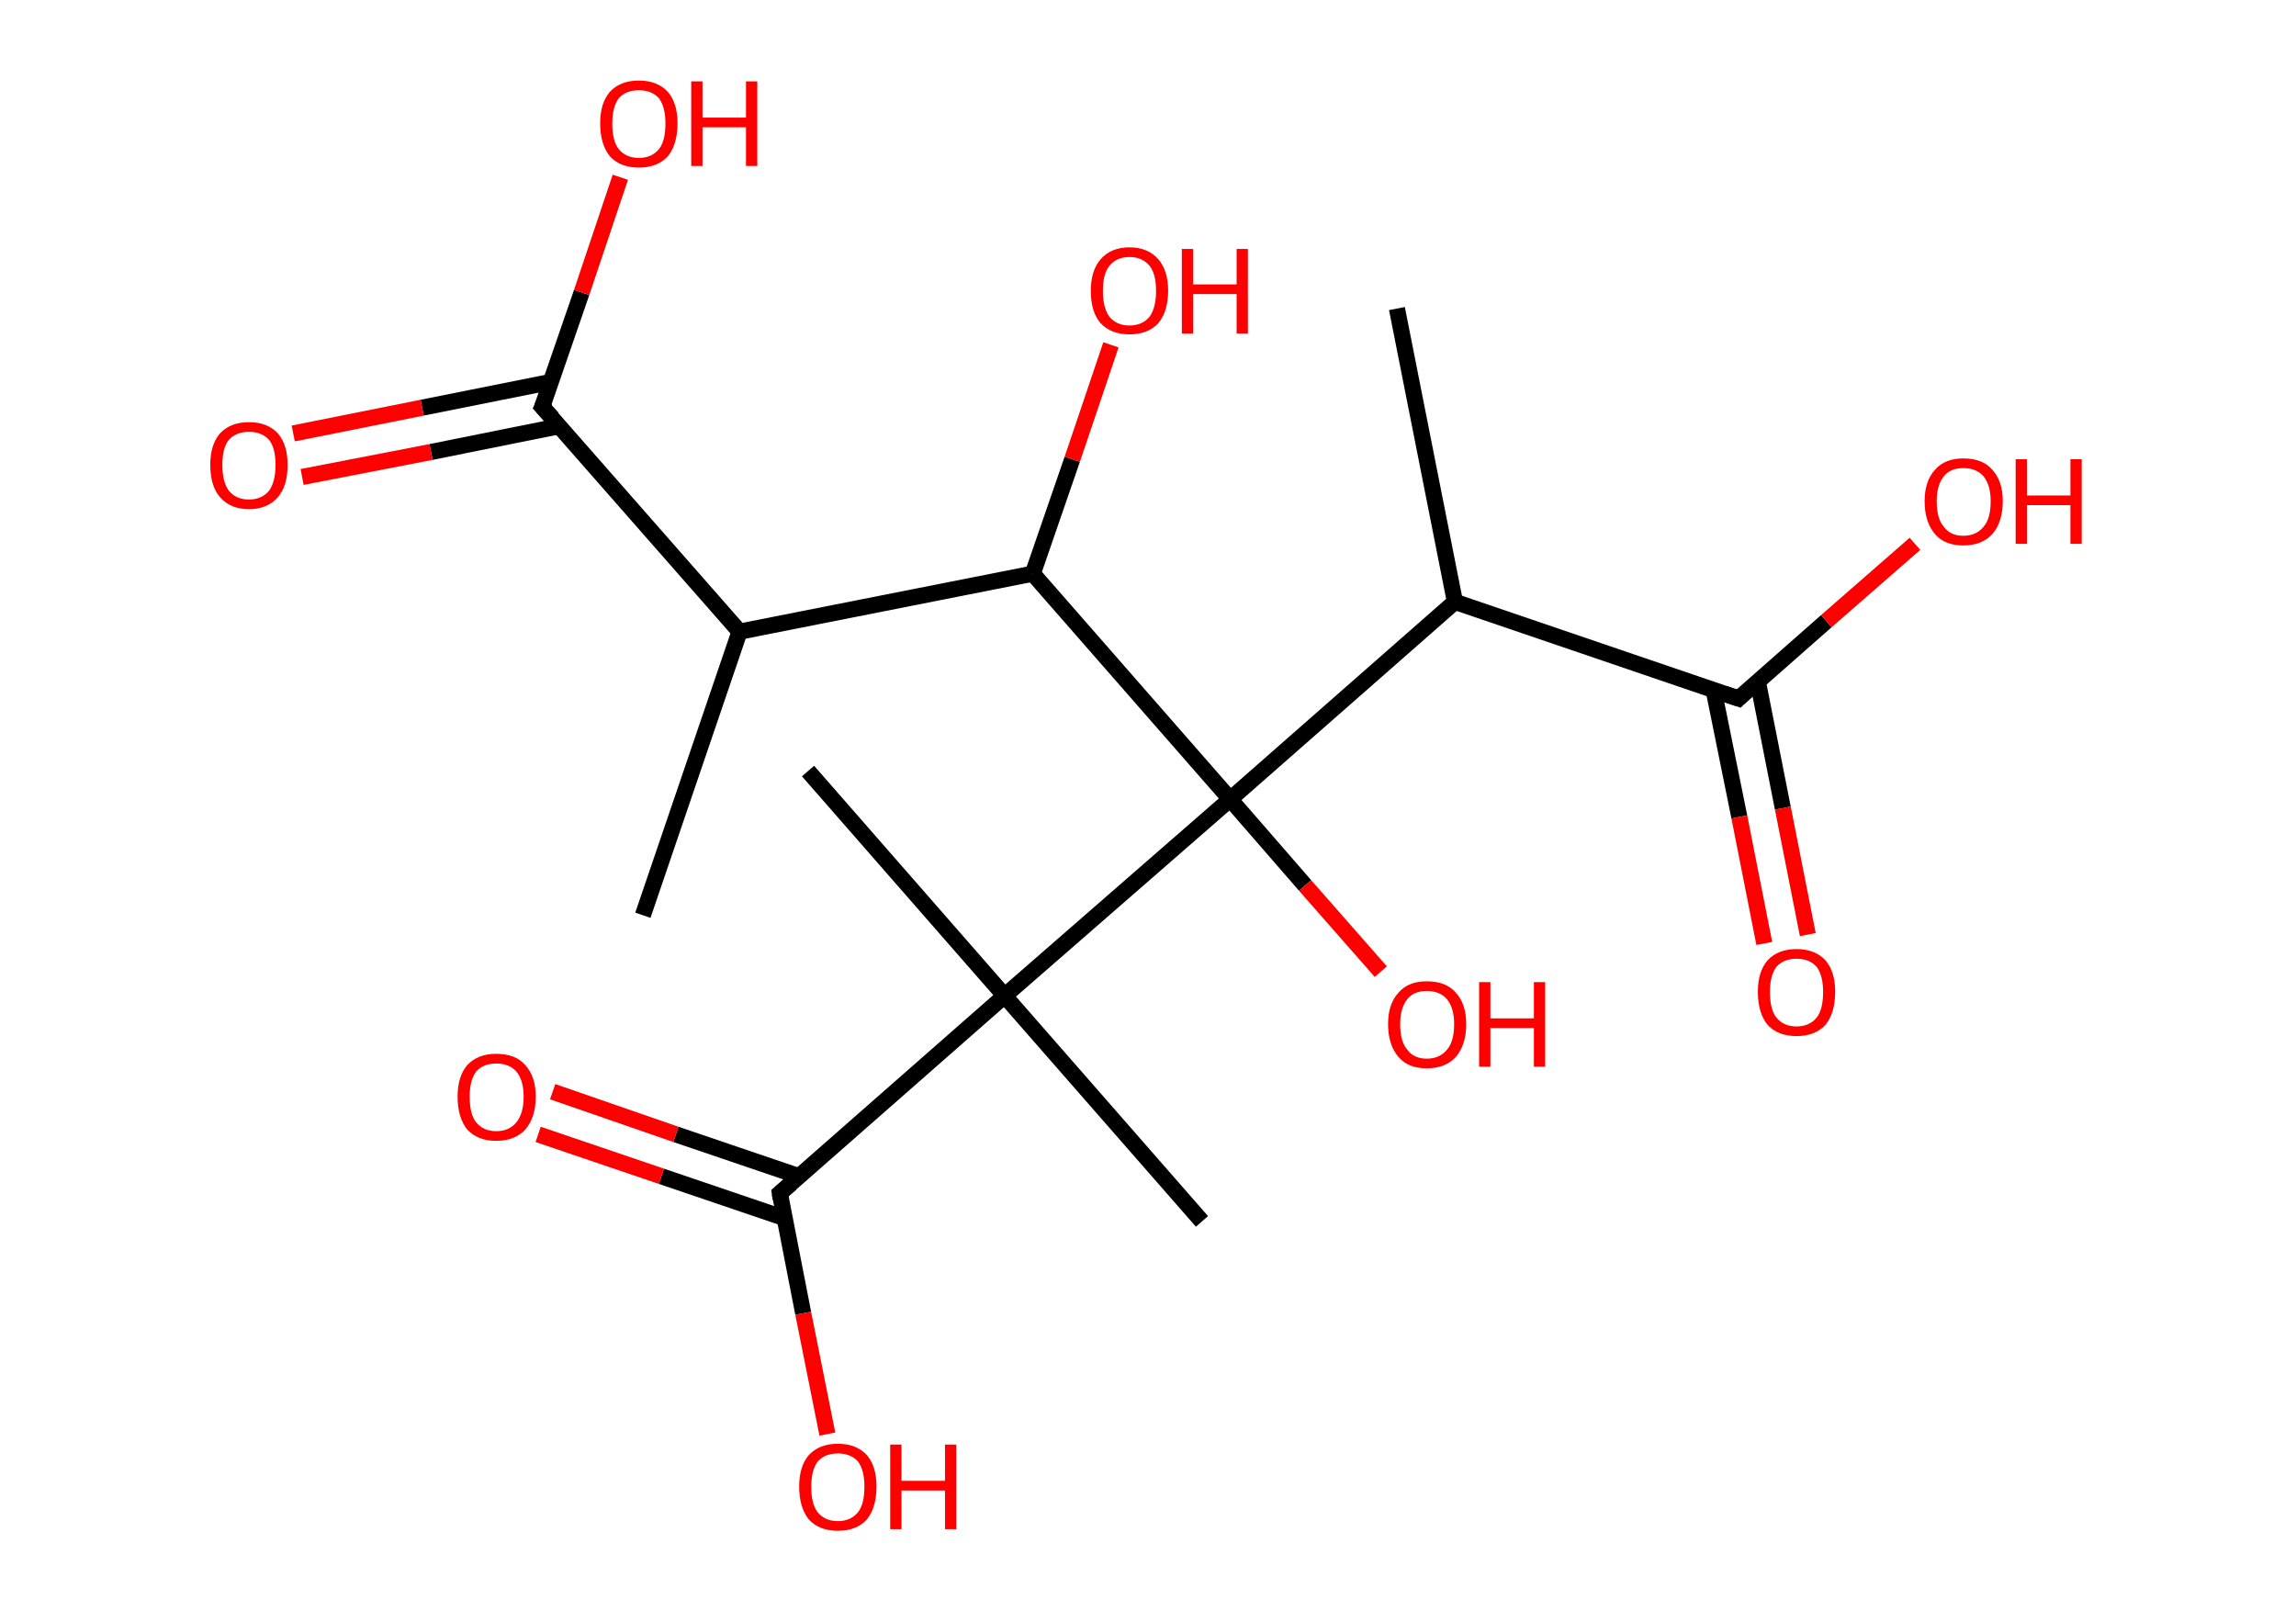 <?xml version='1.0' encoding='ASCII' standalone='yes'?>
<svg xmlns="http://www.w3.org/2000/svg" xmlns:rdkit="http://www.rdkit.org/xml" xmlns:xlink="http://www.w3.org/1999/xlink" version="1.1" baseProfile="full" xml:space="preserve" width="285px" height="200px" viewBox="0 0 285 200">
<!-- END OF HEADER -->
<rect style="opacity:1.0;fill:#FFFFFF;stroke:none" width="285.0" height="200.0" x="0.0" y="0.0"> </rect>
<path class="bond-0 atom-0 atom-1" d="M 79.8,113.6 L 91.8,78.4" style="fill:none;fill-rule:evenodd;stroke:#000000;stroke-width:2.0px;stroke-linecap:butt;stroke-linejoin:miter;stroke-opacity:1"/>
<path class="bond-1 atom-1 atom-2" d="M 91.8,78.4 L 67.3,50.5" style="fill:none;fill-rule:evenodd;stroke:#000000;stroke-width:2.0px;stroke-linecap:butt;stroke-linejoin:miter;stroke-opacity:1"/>
<path class="bond-2 atom-2 atom-3" d="M 68.4,47.4 L 52.4,50.6" style="fill:none;fill-rule:evenodd;stroke:#000000;stroke-width:2.0px;stroke-linecap:butt;stroke-linejoin:miter;stroke-opacity:1"/>
<path class="bond-2 atom-2 atom-3" d="M 52.4,50.6 L 36.4,53.8" style="fill:none;fill-rule:evenodd;stroke:#FF0000;stroke-width:2.0px;stroke-linecap:butt;stroke-linejoin:miter;stroke-opacity:1"/>
<path class="bond-2 atom-2 atom-3" d="M 69.4,52.9 L 53.5,56.1" style="fill:none;fill-rule:evenodd;stroke:#000000;stroke-width:2.0px;stroke-linecap:butt;stroke-linejoin:miter;stroke-opacity:1"/>
<path class="bond-2 atom-2 atom-3" d="M 53.5,56.1 L 37.5,59.2" style="fill:none;fill-rule:evenodd;stroke:#FF0000;stroke-width:2.0px;stroke-linecap:butt;stroke-linejoin:miter;stroke-opacity:1"/>
<path class="bond-3 atom-2 atom-4" d="M 67.3,50.5 L 72.2,36.3" style="fill:none;fill-rule:evenodd;stroke:#000000;stroke-width:2.0px;stroke-linecap:butt;stroke-linejoin:miter;stroke-opacity:1"/>
<path class="bond-3 atom-2 atom-4" d="M 72.2,36.3 L 77.0,22.0" style="fill:none;fill-rule:evenodd;stroke:#FF0000;stroke-width:2.0px;stroke-linecap:butt;stroke-linejoin:miter;stroke-opacity:1"/>
<path class="bond-4 atom-1 atom-5" d="M 91.8,78.4 L 128.2,71.2" style="fill:none;fill-rule:evenodd;stroke:#000000;stroke-width:2.0px;stroke-linecap:butt;stroke-linejoin:miter;stroke-opacity:1"/>
<path class="bond-5 atom-5 atom-6" d="M 128.2,71.2 L 133.1,57.0" style="fill:none;fill-rule:evenodd;stroke:#000000;stroke-width:2.0px;stroke-linecap:butt;stroke-linejoin:miter;stroke-opacity:1"/>
<path class="bond-5 atom-5 atom-6" d="M 133.1,57.0 L 137.9,42.8" style="fill:none;fill-rule:evenodd;stroke:#FF0000;stroke-width:2.0px;stroke-linecap:butt;stroke-linejoin:miter;stroke-opacity:1"/>
<path class="bond-6 atom-5 atom-7" d="M 128.2,71.2 L 152.7,99.2" style="fill:none;fill-rule:evenodd;stroke:#000000;stroke-width:2.0px;stroke-linecap:butt;stroke-linejoin:miter;stroke-opacity:1"/>
<path class="bond-7 atom-7 atom-8" d="M 152.7,99.2 L 162.0,109.9" style="fill:none;fill-rule:evenodd;stroke:#000000;stroke-width:2.0px;stroke-linecap:butt;stroke-linejoin:miter;stroke-opacity:1"/>
<path class="bond-7 atom-7 atom-8" d="M 162.0,109.9 L 171.4,120.6" style="fill:none;fill-rule:evenodd;stroke:#FF0000;stroke-width:2.0px;stroke-linecap:butt;stroke-linejoin:miter;stroke-opacity:1"/>
<path class="bond-8 atom-7 atom-9" d="M 152.7,99.2 L 180.6,74.7" style="fill:none;fill-rule:evenodd;stroke:#000000;stroke-width:2.0px;stroke-linecap:butt;stroke-linejoin:miter;stroke-opacity:1"/>
<path class="bond-9 atom-9 atom-10" d="M 180.6,74.7 L 173.4,38.3" style="fill:none;fill-rule:evenodd;stroke:#000000;stroke-width:2.0px;stroke-linecap:butt;stroke-linejoin:miter;stroke-opacity:1"/>
<path class="bond-10 atom-9 atom-11" d="M 180.6,74.7 L 215.8,86.7" style="fill:none;fill-rule:evenodd;stroke:#000000;stroke-width:2.0px;stroke-linecap:butt;stroke-linejoin:miter;stroke-opacity:1"/>
<path class="bond-11 atom-11 atom-12" d="M 212.7,85.6 L 215.9,101.4" style="fill:none;fill-rule:evenodd;stroke:#000000;stroke-width:2.0px;stroke-linecap:butt;stroke-linejoin:miter;stroke-opacity:1"/>
<path class="bond-11 atom-11 atom-12" d="M 215.9,101.4 L 219.0,117.1" style="fill:none;fill-rule:evenodd;stroke:#FF0000;stroke-width:2.0px;stroke-linecap:butt;stroke-linejoin:miter;stroke-opacity:1"/>
<path class="bond-11 atom-11 atom-12" d="M 218.2,84.6 L 221.3,100.3" style="fill:none;fill-rule:evenodd;stroke:#000000;stroke-width:2.0px;stroke-linecap:butt;stroke-linejoin:miter;stroke-opacity:1"/>
<path class="bond-11 atom-11 atom-12" d="M 221.3,100.3 L 224.4,116.0" style="fill:none;fill-rule:evenodd;stroke:#FF0000;stroke-width:2.0px;stroke-linecap:butt;stroke-linejoin:miter;stroke-opacity:1"/>
<path class="bond-12 atom-11 atom-13" d="M 215.8,86.7 L 226.7,77.1" style="fill:none;fill-rule:evenodd;stroke:#000000;stroke-width:2.0px;stroke-linecap:butt;stroke-linejoin:miter;stroke-opacity:1"/>
<path class="bond-12 atom-11 atom-13" d="M 226.7,77.1 L 237.7,67.5" style="fill:none;fill-rule:evenodd;stroke:#FF0000;stroke-width:2.0px;stroke-linecap:butt;stroke-linejoin:miter;stroke-opacity:1"/>
<path class="bond-13 atom-7 atom-14" d="M 152.7,99.2 L 124.7,123.6" style="fill:none;fill-rule:evenodd;stroke:#000000;stroke-width:2.0px;stroke-linecap:butt;stroke-linejoin:miter;stroke-opacity:1"/>
<path class="bond-14 atom-14 atom-15" d="M 124.7,123.6 L 149.2,151.6" style="fill:none;fill-rule:evenodd;stroke:#000000;stroke-width:2.0px;stroke-linecap:butt;stroke-linejoin:miter;stroke-opacity:1"/>
<path class="bond-15 atom-14 atom-16" d="M 124.7,123.6 L 100.3,95.7" style="fill:none;fill-rule:evenodd;stroke:#000000;stroke-width:2.0px;stroke-linecap:butt;stroke-linejoin:miter;stroke-opacity:1"/>
<path class="bond-16 atom-14 atom-17" d="M 124.7,123.6 L 96.8,148.1" style="fill:none;fill-rule:evenodd;stroke:#000000;stroke-width:2.0px;stroke-linecap:butt;stroke-linejoin:miter;stroke-opacity:1"/>
<path class="bond-17 atom-17 atom-18" d="M 99.2,146.0 L 83.9,140.8" style="fill:none;fill-rule:evenodd;stroke:#000000;stroke-width:2.0px;stroke-linecap:butt;stroke-linejoin:miter;stroke-opacity:1"/>
<path class="bond-17 atom-17 atom-18" d="M 83.9,140.8 L 68.6,135.5" style="fill:none;fill-rule:evenodd;stroke:#FF0000;stroke-width:2.0px;stroke-linecap:butt;stroke-linejoin:miter;stroke-opacity:1"/>
<path class="bond-17 atom-17 atom-18" d="M 97.4,151.2 L 82.1,146.0" style="fill:none;fill-rule:evenodd;stroke:#000000;stroke-width:2.0px;stroke-linecap:butt;stroke-linejoin:miter;stroke-opacity:1"/>
<path class="bond-17 atom-17 atom-18" d="M 82.1,146.0 L 66.8,140.8" style="fill:none;fill-rule:evenodd;stroke:#FF0000;stroke-width:2.0px;stroke-linecap:butt;stroke-linejoin:miter;stroke-opacity:1"/>
<path class="bond-18 atom-17 atom-19" d="M 96.8,148.1 L 99.7,163.0" style="fill:none;fill-rule:evenodd;stroke:#000000;stroke-width:2.0px;stroke-linecap:butt;stroke-linejoin:miter;stroke-opacity:1"/>
<path class="bond-18 atom-17 atom-19" d="M 99.7,163.0 L 102.7,178.0" style="fill:none;fill-rule:evenodd;stroke:#FF0000;stroke-width:2.0px;stroke-linecap:butt;stroke-linejoin:miter;stroke-opacity:1"/>
<path d="M 68.6,51.9 L 67.3,50.5 L 67.6,49.8" style="fill:none;stroke:#000000;stroke-width:2.0px;stroke-linecap:butt;stroke-linejoin:miter;stroke-opacity:1;"/>
<path d="M 214.0,86.1 L 215.8,86.7 L 216.3,86.2" style="fill:none;stroke:#000000;stroke-width:2.0px;stroke-linecap:butt;stroke-linejoin:miter;stroke-opacity:1;"/>
<path d="M 98.2,146.9 L 96.8,148.1 L 96.9,148.8" style="fill:none;stroke:#000000;stroke-width:2.0px;stroke-linecap:butt;stroke-linejoin:miter;stroke-opacity:1;"/>
<path class="atom-3" d="M 26.1 57.7 Q 26.1 55.2, 27.3 53.8 Q 28.6 52.4, 30.9 52.4 Q 33.2 52.4, 34.5 53.8 Q 35.7 55.2, 35.7 57.7 Q 35.7 60.3, 34.5 61.7 Q 33.2 63.2, 30.9 63.2 Q 28.6 63.2, 27.3 61.7 Q 26.1 60.3, 26.1 57.7 M 30.9 62.0 Q 32.5 62.0, 33.4 60.9 Q 34.2 59.8, 34.2 57.7 Q 34.2 55.6, 33.4 54.6 Q 32.5 53.6, 30.9 53.6 Q 29.3 53.6, 28.4 54.6 Q 27.6 55.6, 27.6 57.7 Q 27.6 59.8, 28.4 60.9 Q 29.3 62.0, 30.9 62.0 " fill="#FF0000"/>
<path class="atom-4" d="M 74.5 15.3 Q 74.5 12.8, 75.7 11.4 Q 77.0 10.0, 79.3 10.0 Q 81.6 10.0, 82.9 11.4 Q 84.1 12.8, 84.1 15.3 Q 84.1 17.9, 82.9 19.4 Q 81.6 20.8, 79.3 20.8 Q 77.0 20.8, 75.7 19.4 Q 74.5 17.9, 74.5 15.3 M 79.3 19.6 Q 80.9 19.6, 81.8 18.5 Q 82.6 17.5, 82.6 15.3 Q 82.6 13.3, 81.8 12.2 Q 80.9 11.2, 79.3 11.2 Q 77.7 11.2, 76.8 12.2 Q 76.0 13.3, 76.0 15.3 Q 76.0 17.5, 76.8 18.5 Q 77.7 19.6, 79.3 19.6 " fill="#FF0000"/>
<path class="atom-4" d="M 85.8 10.1 L 87.2 10.1 L 87.2 14.6 L 92.6 14.6 L 92.6 10.1 L 94.0 10.1 L 94.0 20.6 L 92.6 20.6 L 92.6 15.8 L 87.2 15.8 L 87.2 20.6 L 85.8 20.6 L 85.8 10.1 " fill="#FF0000"/>
<path class="atom-6" d="M 135.4 36.1 Q 135.4 33.6, 136.6 32.2 Q 137.9 30.7, 140.2 30.7 Q 142.5 30.7, 143.8 32.2 Q 145.0 33.6, 145.0 36.1 Q 145.0 38.6, 143.8 40.1 Q 142.5 41.5, 140.2 41.5 Q 137.9 41.5, 136.6 40.1 Q 135.4 38.7, 135.4 36.1 M 140.2 40.4 Q 141.8 40.4, 142.7 39.3 Q 143.5 38.2, 143.5 36.1 Q 143.5 34.0, 142.7 33.0 Q 141.8 31.9, 140.2 31.9 Q 138.6 31.9, 137.7 33.0 Q 136.9 34.0, 136.9 36.1 Q 136.9 38.2, 137.7 39.3 Q 138.6 40.4, 140.2 40.4 " fill="#FF0000"/>
<path class="atom-6" d="M 146.7 30.9 L 148.1 30.9 L 148.1 35.3 L 153.5 35.3 L 153.5 30.9 L 154.9 30.9 L 154.9 41.4 L 153.5 41.4 L 153.5 36.5 L 148.1 36.5 L 148.1 41.4 L 146.7 41.4 L 146.7 30.9 " fill="#FF0000"/>
<path class="atom-8" d="M 172.3 127.1 Q 172.3 124.6, 173.6 123.2 Q 174.8 121.8, 177.1 121.8 Q 179.5 121.8, 180.7 123.2 Q 182.0 124.6, 182.0 127.1 Q 182.0 129.7, 180.7 131.2 Q 179.4 132.6, 177.1 132.6 Q 174.8 132.6, 173.6 131.2 Q 172.3 129.7, 172.3 127.1 M 177.1 131.4 Q 178.7 131.4, 179.6 130.3 Q 180.5 129.3, 180.5 127.1 Q 180.5 125.1, 179.6 124.0 Q 178.7 123.0, 177.1 123.0 Q 175.5 123.0, 174.7 124.0 Q 173.8 125.1, 173.8 127.1 Q 173.8 129.3, 174.7 130.3 Q 175.5 131.4, 177.1 131.4 " fill="#FF0000"/>
<path class="atom-8" d="M 183.6 121.9 L 185.0 121.9 L 185.0 126.4 L 190.4 126.4 L 190.4 121.9 L 191.8 121.9 L 191.8 132.4 L 190.4 132.4 L 190.4 127.6 L 185.0 127.6 L 185.0 132.4 L 183.6 132.4 L 183.6 121.9 " fill="#FF0000"/>
<path class="atom-12" d="M 218.2 123.1 Q 218.2 120.6, 219.4 119.2 Q 220.7 117.8, 223.0 117.8 Q 225.3 117.8, 226.6 119.2 Q 227.8 120.6, 227.8 123.1 Q 227.8 125.7, 226.6 127.2 Q 225.3 128.6, 223.0 128.6 Q 220.7 128.6, 219.4 127.2 Q 218.2 125.7, 218.2 123.1 M 223.0 127.4 Q 224.6 127.4, 225.5 126.3 Q 226.3 125.3, 226.3 123.1 Q 226.3 121.1, 225.5 120.0 Q 224.6 119.0, 223.0 119.0 Q 221.4 119.0, 220.5 120.0 Q 219.7 121.1, 219.7 123.1 Q 219.7 125.3, 220.5 126.3 Q 221.4 127.4, 223.0 127.4 " fill="#FF0000"/>
<path class="atom-13" d="M 238.9 62.2 Q 238.9 59.7, 240.2 58.3 Q 241.4 56.9, 243.7 56.9 Q 246.1 56.9, 247.3 58.3 Q 248.6 59.7, 248.6 62.2 Q 248.6 64.8, 247.3 66.3 Q 246.0 67.7, 243.7 67.7 Q 241.4 67.7, 240.2 66.3 Q 238.9 64.8, 238.9 62.2 M 243.7 66.5 Q 245.3 66.5, 246.2 65.4 Q 247.1 64.4, 247.1 62.2 Q 247.1 60.2, 246.2 59.1 Q 245.3 58.1, 243.7 58.1 Q 242.1 58.1, 241.3 59.1 Q 240.4 60.2, 240.4 62.2 Q 240.4 64.4, 241.3 65.4 Q 242.1 66.5, 243.7 66.5 " fill="#FF0000"/>
<path class="atom-13" d="M 250.2 57.0 L 251.6 57.0 L 251.6 61.5 L 257.0 61.5 L 257.0 57.0 L 258.4 57.0 L 258.4 67.5 L 257.0 67.5 L 257.0 62.7 L 251.6 62.7 L 251.6 67.5 L 250.2 67.5 L 250.2 57.0 " fill="#FF0000"/>
<path class="atom-18" d="M 56.8 136.1 Q 56.8 133.6, 58.0 132.2 Q 59.3 130.8, 61.6 130.8 Q 64.0 130.8, 65.2 132.2 Q 66.5 133.6, 66.5 136.1 Q 66.5 138.7, 65.2 140.2 Q 63.9 141.6, 61.6 141.6 Q 59.3 141.6, 58.0 140.2 Q 56.8 138.7, 56.8 136.1 M 61.6 140.4 Q 63.2 140.4, 64.1 139.3 Q 65.0 138.2, 65.0 136.1 Q 65.0 134.1, 64.1 133.0 Q 63.2 132.0, 61.6 132.0 Q 60.0 132.0, 59.1 133.0 Q 58.3 134.1, 58.3 136.1 Q 58.3 138.3, 59.1 139.3 Q 60.0 140.4, 61.6 140.4 " fill="#FF0000"/>
<path class="atom-19" d="M 99.2 184.5 Q 99.2 182.0, 100.4 180.6 Q 101.7 179.2, 104.0 179.2 Q 106.3 179.2, 107.6 180.6 Q 108.8 182.0, 108.8 184.5 Q 108.8 187.1, 107.6 188.6 Q 106.3 190.0, 104.0 190.0 Q 101.7 190.0, 100.4 188.6 Q 99.2 187.1, 99.2 184.5 M 104.0 188.8 Q 105.6 188.8, 106.5 187.7 Q 107.3 186.7, 107.3 184.5 Q 107.3 182.5, 106.5 181.4 Q 105.6 180.4, 104.0 180.4 Q 102.4 180.4, 101.5 181.4 Q 100.7 182.5, 100.7 184.5 Q 100.7 186.7, 101.5 187.7 Q 102.4 188.8, 104.0 188.8 " fill="#FF0000"/>
<path class="atom-19" d="M 110.5 179.3 L 111.9 179.3 L 111.9 183.8 L 117.3 183.8 L 117.3 179.3 L 118.7 179.3 L 118.7 189.8 L 117.3 189.8 L 117.3 185.0 L 111.9 185.0 L 111.9 189.8 L 110.5 189.8 L 110.5 179.3 " fill="#FF0000"/>
</svg>
